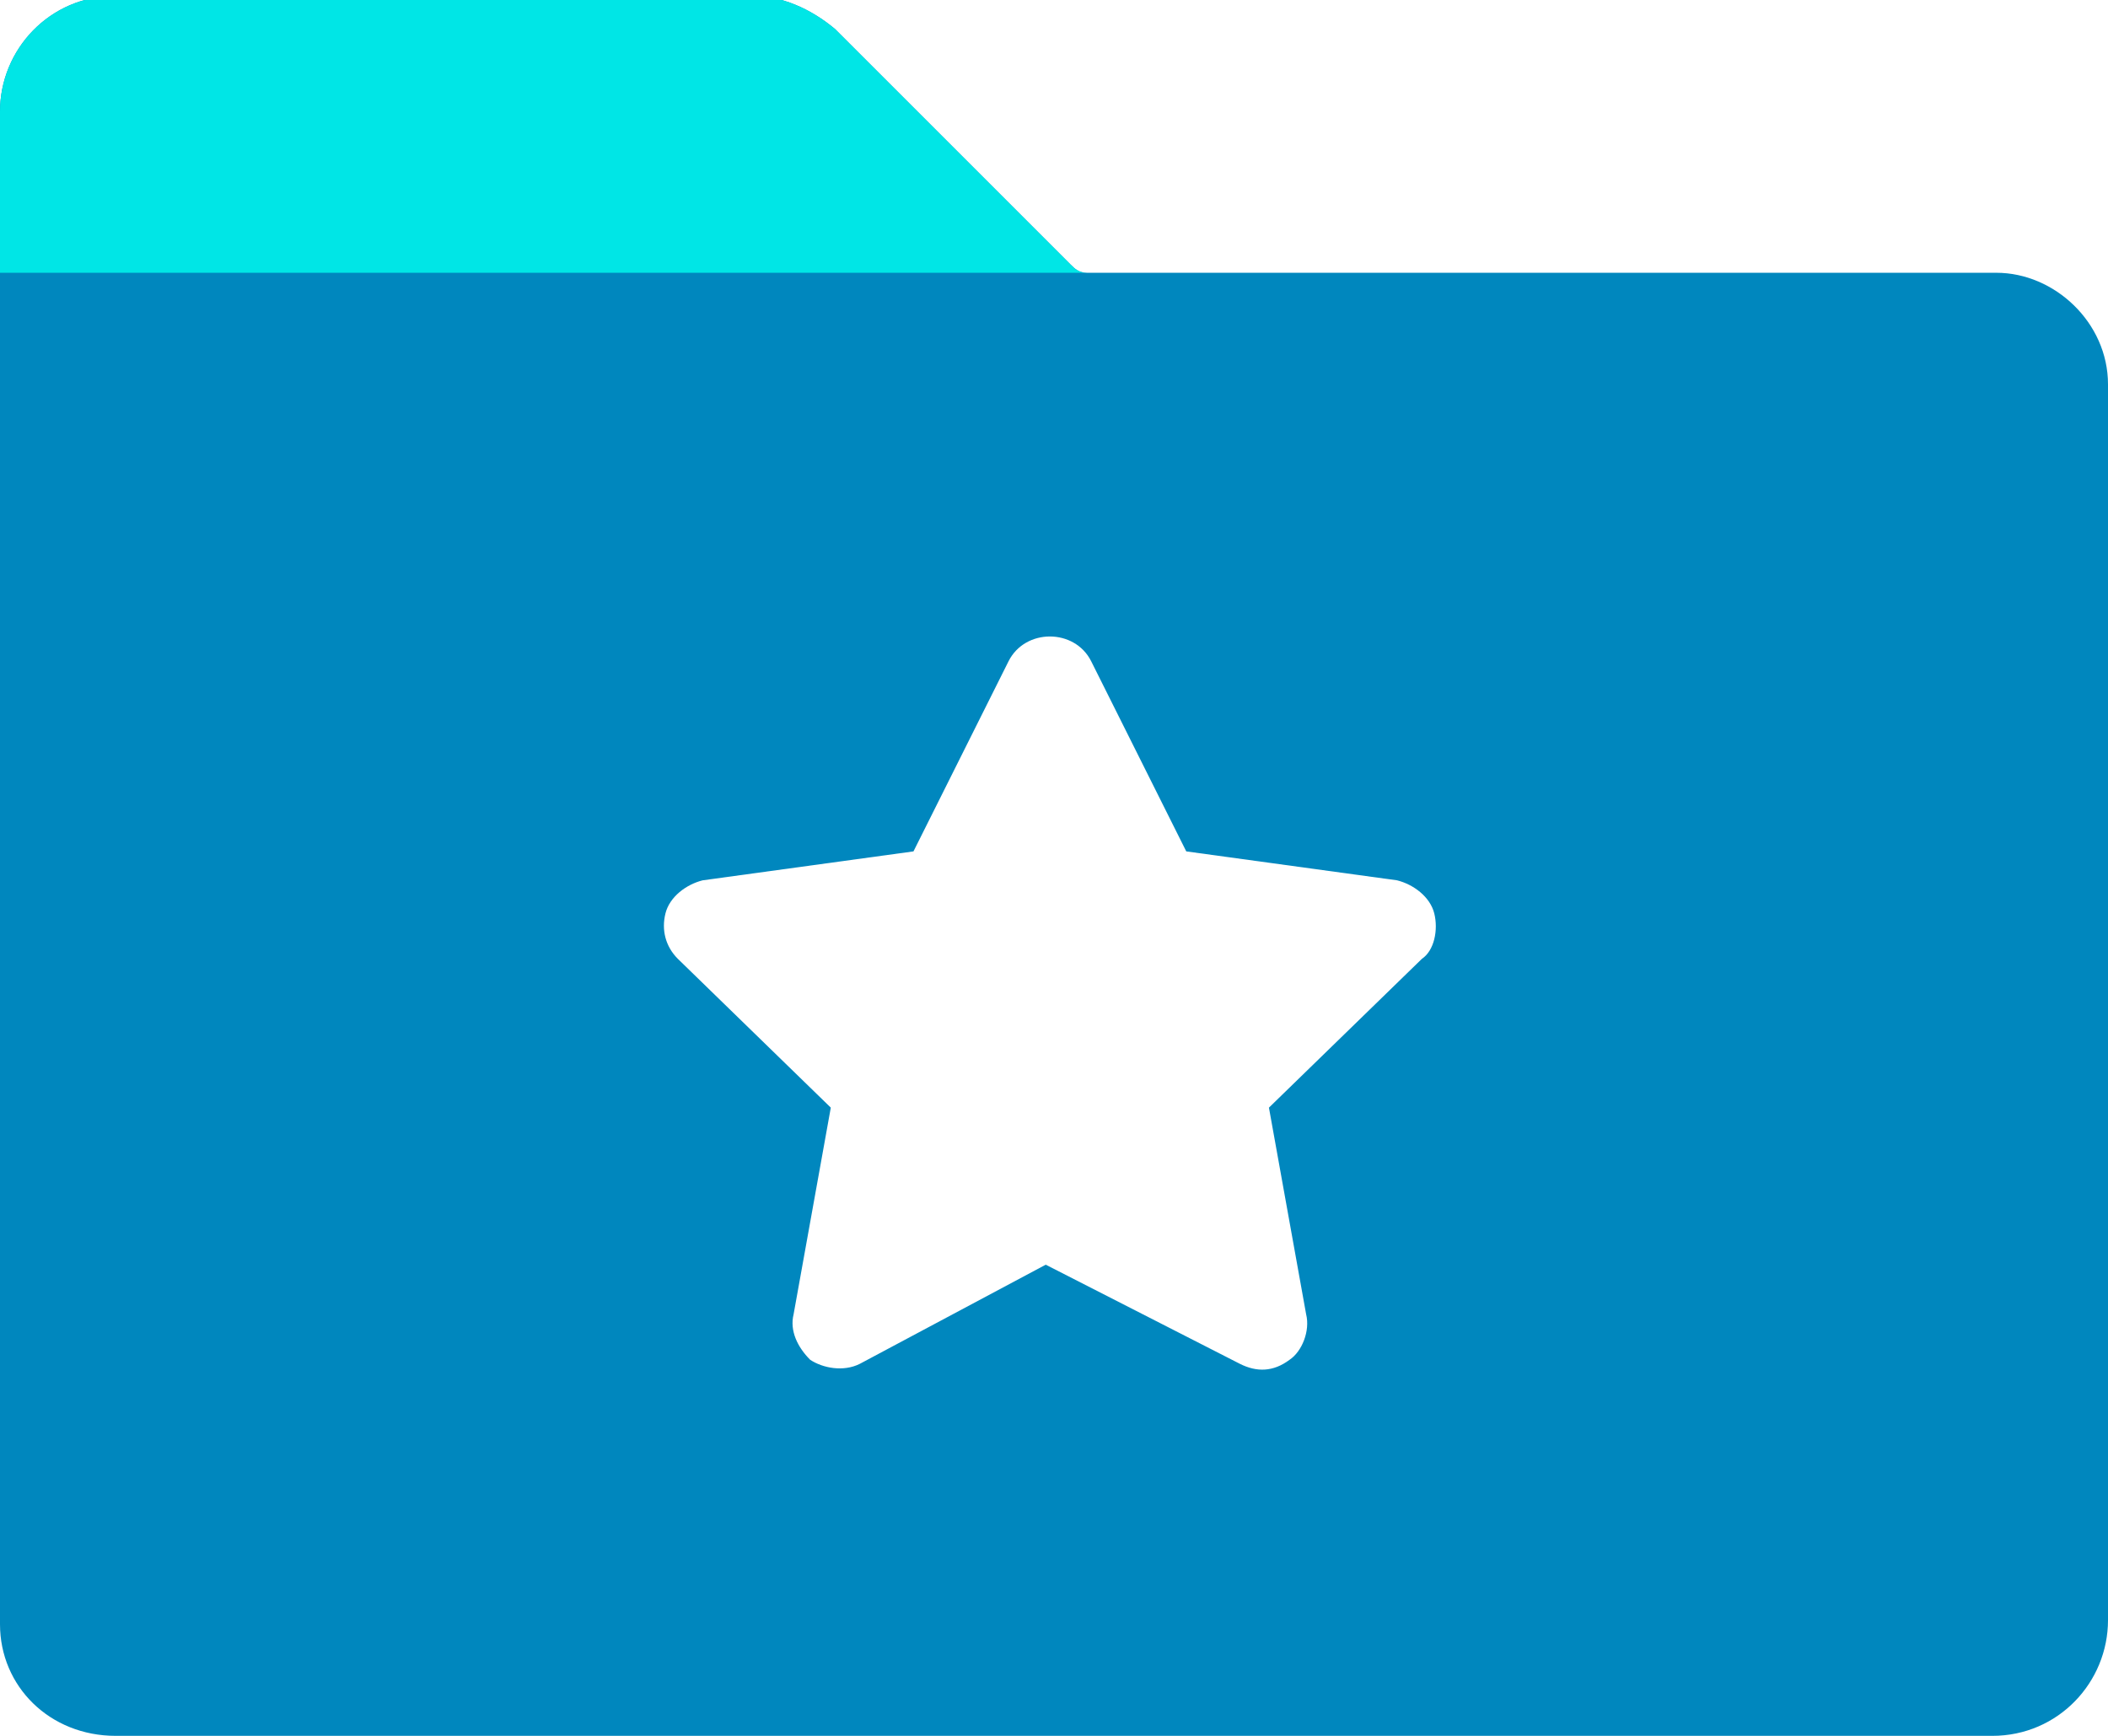 <?xml version="1.0" encoding="utf-8"?>
<!-- Generator: Adobe Illustrator 24.0.1, SVG Export Plug-In . SVG Version: 6.00 Build 0)  -->
<svg version="1.1" id="图层_5" xmlns="http://www.w3.org/2000/svg" xmlns:xlink="http://www.w3.org/1999/xlink" x="0px" y="0px"
	 viewBox="0 0 51 42" style="enable-background:new 0 0 51 42;" xml:space="preserve">
<style type="text/css">
	.st0{fill:#FFFFFF;}
	.st1{fill:#0087BE;}
	.st2{fill:#00E6E6;}
	.st3{fill:none;}
	.st4{fill:#556080;}
	.st5{fill:#F2F2F2;stroke:#00E6E6;stroke-width:0.5;stroke-linecap:square;stroke-linejoin:round;stroke-miterlimit:10;}
	.st6{fill:#E5E5E5;}
	.st7{fill:none;stroke:#00E6E6;stroke-width:0.5;stroke-linecap:square;stroke-linejoin:round;stroke-miterlimit:10;}
	.st8{fill:none;stroke:#0087BE;stroke-miterlimit:10;}
	.st9{fill:#F2F2F2;}
	.st10{fill:#F7F7F7;}
	.st11{fill:#D8D8D8;}
	.st12{fill:#E8E8E8;}
	.st13{fill:#EFEFEF;}
	.st14{fill:url(#SVGID_4_);}
	.st15{fill:url(#SVGID_5_);}
	.st16{fill:#04BCD8;}
	.st17{fill:url(#SVGID_6_);}
	.st18{fill:url(#SVGID_7_);}
	.st19{fill:url(#SVGID_8_);}
	.st20{fill:url(#SVGID_9_);}
	.st21{fill:url(#SVGID_10_);}
	.st22{fill:url(#SVGID_11_);}
	.st23{fill:url(#SVGID_12_);}
	.st24{fill:url(#SVGID_13_);}
	.st25{fill:#0186BE;}
	.st26{fill:#01FFB9;}
	.st27{fill:#06486D;}
	.st28{opacity:0.5;fill:#06486D;}
	.st29{fill:#B7B7B7;}
	.st30{fill:#A3A3A3;}
	.st31{fill:url(#SVGID_14_);}
	.st32{fill-rule:evenodd;clip-rule:evenodd;fill:#04BBDA;}
	.st33{fill-rule:evenodd;clip-rule:evenodd;fill:#05A2C6;}
	.st34{fill-rule:evenodd;clip-rule:evenodd;fill:#03E5E1;}
	.st35{fill-rule:evenodd;clip-rule:evenodd;fill:#0087BE;}
	.st36{fill-rule:evenodd;clip-rule:evenodd;fill:#00AEEB;}
	.st37{fill-rule:evenodd;clip-rule:evenodd;fill:#F7F7F7;}
	.st38{fill-rule:evenodd;clip-rule:evenodd;fill:#D8D8D8;}
	.st39{fill-rule:evenodd;clip-rule:evenodd;fill:#AB4C00;}
	.st40{fill-rule:evenodd;clip-rule:evenodd;fill:#E8E8E8;}
	.st41{fill-rule:evenodd;clip-rule:evenodd;fill:#8B3B00;}
	.st42{fill-rule:evenodd;clip-rule:evenodd;fill:#FFFFFF;}
	.st43{fill-rule:evenodd;clip-rule:evenodd;fill:#231815;}
	.st44{fill-rule:evenodd;clip-rule:evenodd;fill:#E5E5E6;}
	.st45{fill-rule:evenodd;clip-rule:evenodd;fill:#F0F0F0;}
	.st46{fill-rule:evenodd;clip-rule:evenodd;fill:#1AFFF3;}
	.st47{fill-rule:evenodd;clip-rule:evenodd;fill:#C8C9CA;}
	.st48{fill-rule:evenodd;clip-rule:evenodd;fill:url(#SVGID_15_);}
	.st49{fill-rule:evenodd;clip-rule:evenodd;fill:#FFD700;}
	.st50{fill-rule:evenodd;clip-rule:evenodd;fill:url(#SVGID_16_);}
	.st51{fill:#04BBDA;}
	.st52{fill:url(#SVGID_17_);}
	.st53{fill:url(#SVGID_18_);}
	.st54{fill:url(#SVGID_19_);}
	.st55{fill:url(#SVGID_20_);}
	.st56{fill:url(#SVGID_21_);}
	.st57{fill:url(#SVGID_22_);}
	.st58{fill:url(#SVGID_23_);}
	.st59{fill:url(#SVGID_24_);}
	.st60{fill:url(#SVGID_25_);}
	.st61{fill:#03E5E1;}
	.st62{fill:url(#SVGID_26_);}
	.st63{fill-rule:evenodd;clip-rule:evenodd;fill:#C6C6C6;}
	.st64{fill-rule:evenodd;clip-rule:evenodd;fill:#E0E0E0;}
	.st65{fill:url(#SVGID_27_);}
	.st66{fill:url(#SVGID_28_);}
	.st67{fill:#C6C6C6;}
	.st68{fill:url(#SVGID_29_);}
	.st69{fill:url(#SVGID_30_);}
	.st70{fill:url(#SVGID_31_);}
	.st71{fill:url(#SVGID_32_);}
	.st72{fill:url(#SVGID_33_);}
	.st73{fill:url(#SVGID_34_);}
	.st74{fill:url(#SVGID_35_);}
	.st75{fill:url(#SVGID_36_);}
	.st76{fill:url(#SVGID_37_);}
	.st77{fill:url(#SVGID_38_);}
	.st78{fill:url(#SVGID_39_);}
	.st79{fill:url(#SVGID_40_);}
	.st80{fill:url(#SVGID_41_);}
	.st81{fill:url(#SVGID_42_);}
	.st82{fill:#00FFFF;}
	.st83{fill:#0061A2;}
	.st84{opacity:0.3;fill:url(#SVGID_43_);}
	.st85{fill:url(#SVGID_44_);}
	.st86{fill:url(#SVGID_45_);}
	.st87{fill:url(#SVGID_46_);}
	.st88{fill:url(#SVGID_47_);}
	.st89{fill:url(#SVGID_48_);}
	.st90{fill:url(#SVGID_49_);}
	.st91{fill:url(#SVGID_50_);}
	.st92{fill:url(#SVGID_51_);}
	.st93{fill:url(#SVGID_52_);}
	.st94{fill:url(#SVGID_53_);}
	.st95{fill:url(#SVGID_54_);}
	.st96{fill:url(#SVGID_55_);}
	.st97{fill:url(#SVGID_56_);}
	.st98{fill:url(#SVGID_57_);}
	.st99{fill:url(#SVGID_58_);}
	.st100{fill:url(#SVGID_59_);}
	.st101{fill:url(#SVGID_60_);}
	.st102{fill:url(#SVGID_61_);}
	.st103{fill:url(#SVGID_62_);}
	.st104{fill:url(#SVGID_63_);}
	.st105{fill:url(#SVGID_64_);}
	.st106{fill:url(#SVGID_65_);}
	.st107{fill:url(#SVGID_66_);}
	.st108{fill:url(#SVGID_67_);}
	.st109{fill:url(#SVGID_68_);}
	.st110{opacity:0.3;fill:url(#SVGID_69_);}
	.st111{fill:url(#SVGID_70_);}
	.st112{fill:url(#SVGID_71_);}
	.st113{fill:url(#SVGID_72_);}
	.st114{fill:url(#SVGID_73_);}
	.st115{fill:url(#SVGID_74_);}
	.st116{fill:url(#SVGID_75_);}
	.st117{fill:url(#SVGID_76_);}
	.st118{fill:url(#SVGID_77_);}
	.st119{fill:url(#SVGID_78_);}
	.st120{fill:url(#SVGID_79_);}
	.st121{fill:url(#SVGID_80_);}
	.st122{fill:url(#SVGID_81_);}
	.st123{fill:url(#SVGID_82_);}
	.st124{fill:url(#SVGID_83_);}
	.st125{fill:url(#SVGID_84_);}
	.st126{fill:url(#SVGID_85_);}
	.st127{fill:url(#SVGID_86_);}
	.st128{fill:url(#SVGID_87_);}
	.st129{fill:url(#SVGID_88_);}
	.st130{fill:url(#SVGID_89_);}
	.st131{fill:url(#SVGID_90_);}
	.st132{fill:url(#SVGID_91_);}
	.st133{fill:url(#SVGID_92_);}
	.st134{fill:url(#SVGID_93_);}
	.st135{fill:url(#SVGID_94_);}
	.st136{opacity:0.3;fill:url(#SVGID_95_);}
	.st137{fill:url(#SVGID_96_);}
	.st138{fill:url(#SVGID_97_);}
	.st139{fill:url(#SVGID_98_);}
	.st140{fill:url(#SVGID_99_);}
	.st141{fill:url(#SVGID_100_);}
	.st142{fill:url(#SVGID_101_);}
	.st143{fill:url(#SVGID_102_);}
	.st144{fill:url(#SVGID_103_);}
	.st145{fill:url(#SVGID_104_);}
	.st146{fill:url(#SVGID_105_);}
	.st147{fill:url(#SVGID_106_);}
	.st148{fill:url(#SVGID_107_);}
	.st149{fill:url(#SVGID_108_);}
	.st150{fill:url(#SVGID_109_);}
	.st151{fill:url(#SVGID_110_);}
	.st152{fill:url(#SVGID_111_);}
	.st153{fill:url(#SVGID_112_);}
	.st154{fill:url(#SVGID_113_);}
	.st155{fill:url(#SVGID_114_);}
	.st156{fill:url(#SVGID_115_);}
	.st157{fill:url(#SVGID_116_);}
	.st158{fill:url(#SVGID_117_);}
	.st159{fill:url(#SVGID_118_);}
	.st160{fill:url(#SVGID_119_);}
	.st161{fill:url(#SVGID_120_);}
	.st162{opacity:0.3;fill:url(#SVGID_121_);}
	.st163{fill:url(#SVGID_122_);}
	.st164{fill:url(#SVGID_123_);}
	.st165{fill:url(#SVGID_124_);}
	.st166{fill:url(#SVGID_125_);}
	.st167{fill:url(#SVGID_126_);}
	.st168{fill:url(#SVGID_127_);}
	.st169{fill:url(#SVGID_128_);}
	.st170{fill:url(#SVGID_129_);}
	.st171{fill:url(#SVGID_130_);}
	.st172{fill:url(#SVGID_131_);}
	.st173{fill:url(#SVGID_132_);}
	.st174{fill:url(#SVGID_133_);}
	.st175{fill:url(#SVGID_134_);}
	.st176{fill:url(#SVGID_135_);}
	.st177{fill:url(#SVGID_136_);}
	.st178{fill:url(#SVGID_137_);}
	.st179{fill:url(#SVGID_138_);}
	.st180{fill:url(#SVGID_139_);}
	.st181{fill:url(#SVGID_140_);}
	.st182{fill:url(#SVGID_141_);}
	.st183{fill:url(#SVGID_142_);}
	.st184{fill:url(#SVGID_143_);}
	.st185{fill:url(#SVGID_144_);}
	.st186{fill:url(#SVGID_145_);}
	.st187{fill:url(#SVGID_146_);}
	.st188{fill:url(#SVGID_147_);}
	.st189{fill:url(#SVGID_148_);}
	.st190{fill:url(#SVGID_149_);}
	.st191{fill:#00686C;}
	.st192{fill:url(#SVGID_150_);}
	.st193{fill:url(#SVGID_151_);}
	.st194{fill:url(#SVGID_152_);}
	.st195{fill:url(#SVGID_153_);}
	.st196{fill:url(#SVGID_154_);}
	.st197{fill:url(#SVGID_155_);}
	.st198{fill:url(#SVGID_156_);}
	.st199{fill:url(#SVGID_157_);}
	.st200{fill:url(#SVGID_158_);}
	.st201{fill:url(#SVGID_159_);}
	.st202{fill:url(#SVGID_160_);}
	.st203{fill:url(#SVGID_161_);}
	.st204{fill:url(#SVGID_162_);}
	.st205{fill:url(#SVGID_163_);}
	.st206{fill:url(#SVGID_164_);}
	.st207{fill:url(#SVGID_165_);}
	.st208{fill:url(#SVGID_166_);}
	.st209{fill:url(#SVGID_167_);}
	.st210{fill:url(#SVGID_168_);}
	.st211{fill:url(#SVGID_169_);}
	.st212{fill:url(#SVGID_170_);}
	.st213{fill:url(#SVGID_171_);}
	.st214{fill:url(#SVGID_172_);}
	.st215{fill:url(#SVGID_173_);}
	.st216{fill:url(#SVGID_174_);}
	.st217{fill:url(#SVGID_175_);}
	.st218{fill:url(#SVGID_176_);}
	.st219{fill:url(#SVGID_177_);}
	.st220{fill:url(#SVGID_178_);}
	.st221{fill:url(#SVGID_179_);}
	.st222{fill:url(#SVGID_180_);}
	.st223{fill:url(#SVGID_181_);}
	.st224{fill:url(#SVGID_182_);}
	.st225{fill:url(#SVGID_183_);}
	.st226{fill:url(#SVGID_184_);}
	.st227{fill:url(#SVGID_185_);}
	.st228{fill:url(#SVGID_186_);}
	.st229{fill:url(#SVGID_187_);}
	.st230{fill:url(#SVGID_188_);}
	.st231{fill:url(#SVGID_189_);}
	.st232{fill:url(#SVGID_190_);}
	.st233{fill:url(#SVGID_191_);}
	.st234{fill:url(#SVGID_192_);}
	.st235{fill:url(#SVGID_193_);}
	.st236{fill:url(#SVGID_194_);}
	.st237{fill:url(#SVGID_195_);}
	.st238{fill:url(#SVGID_196_);}
	.st239{fill:url(#SVGID_197_);}
	.st240{fill:url(#SVGID_198_);}
	.st241{fill:url(#SVGID_199_);}
	.st242{fill:url(#SVGID_200_);}
	.st243{fill:url(#SVGID_201_);}
	.st244{fill:url(#SVGID_202_);}
	.st245{fill:url(#SVGID_203_);}
	.st246{fill:url(#SVGID_204_);}
	.st247{fill:#05B0C1;}
	.st248{clip-path:url(#SVGID_207_);}
	.st249{clip-path:url(#SVGID_208_);}
	.st250{clip-path:url(#SVGID_213_);}
	.st251{clip-path:url(#SVGID_214_);}
	.st252{fill:#06DAAE;}
	.st253{fill:url(#SVGID_217_);}
	.st254{fill:url(#SVGID_218_);}
	.st255{fill:url(#SVGID_219_);}
	.st256{fill:url(#SVGID_220_);}
	.st257{clip-path:url(#SVGID_223_);}
	.st258{clip-path:url(#SVGID_224_);}
	.st259{fill:#F2EFFA;}
	.st260{clip-path:url(#SVGID_229_);}
	.st261{clip-path:url(#SVGID_230_);}
	.st262{clip-path:url(#SVGID_235_);}
	.st263{clip-path:url(#SVGID_236_);}
	.st264{clip-path:url(#SVGID_241_);}
	.st265{clip-path:url(#SVGID_242_);}
	.st266{enable-background:new    ;}
	.st267{fill:url(#SVGID_245_);}
	.st268{fill:url(#SVGID_246_);}
	.st269{fill:url(#SVGID_247_);}
	.st270{fill:url(#SVGID_248_);}
	.st271{fill:url(#SVGID_249_);}
	.st272{fill:url(#SVGID_250_);}
	.st273{fill:url(#SVGID_251_);}
	.st274{fill:url(#SVGID_252_);}
	.st275{fill:url(#SVGID_253_);}
	.st276{fill:url(#SVGID_254_);}
	.st277{fill:url(#SVGID_255_);}
	.st278{fill:url(#SVGID_256_);}
	.st279{fill:url(#SVGID_257_);}
	.st280{fill:#4CFFD5;}
	.st281{fill:url(#SVGID_258_);}
	.st282{fill:url(#SVGID_259_);}
	.st283{fill:url(#SVGID_260_);}
	.st284{fill:url(#SVGID_261_);}
	.st285{opacity:0.4;fill:url(#SVGID_262_);}
	.st286{opacity:0.6;fill:url(#SVGID_263_);}
	.st287{fill:url(#SVGID_264_);}
	.st288{fill:url(#SVGID_265_);}
	.st289{fill:#00AEEB;}
	.st290{fill:url(#SVGID_266_);}
	.st291{opacity:0.4;fill:url(#SVGID_267_);}
	.st292{opacity:0.6;fill:url(#SVGID_268_);}
	.st293{fill:url(#SVGID_269_);}
	.st294{opacity:0.4;fill:url(#SVGID_270_);}
	.st295{opacity:0.6;fill:url(#SVGID_271_);}
	.st296{fill:url(#SVGID_272_);}
	.st297{opacity:0.4;fill:url(#SVGID_273_);}
	.st298{opacity:0.6;fill:url(#SVGID_274_);}
	.st299{fill:url(#SVGID_275_);}
	.st300{opacity:0.4;fill:url(#SVGID_276_);}
	.st301{opacity:0.6;fill:url(#SVGID_277_);}
	.st302{fill:url(#SVGID_278_);}
	.st303{fill:url(#SVGID_279_);}
	.st304{fill:url(#SVGID_280_);}
	.st305{fill:url(#SVGID_281_);}
	.st306{fill:url(#SVGID_282_);}
	.st307{fill:url(#SVGID_283_);}
	.st308{fill:url(#SVGID_284_);}
	.st309{fill:url(#SVGID_285_);}
	.st310{fill:url(#SVGID_286_);}
	.st311{fill:#131415;}
	.st312{fill:url(#SVGID_287_);}
	.st313{fill:url(#SVGID_288_);}
	.st314{fill:url(#SVGID_289_);}
	.st315{fill:url(#SVGID_290_);}
	.st316{fill:url(#SVGID_291_);}
	.st317{fill:url(#SVGID_292_);}
	.st318{fill:url(#SVGID_293_);}
	.st319{fill:url(#SVGID_294_);}
	.st320{fill:url(#SVGID_295_);}
	.st321{fill:#5C5C66;}
	.st322{fill:#546178;}
	.st323{fill:#4A79DE;}
	.st324{fill:url(#SVGID_296_);}
	.st325{fill-rule:evenodd;clip-rule:evenodd;fill:none;stroke:#D1D1D1;stroke-miterlimit:10;}
	.st326{fill:none;stroke:#45B4FF;}
	.st327{fill:none;stroke:#45B4FF;stroke-dasharray:1.981,1.981;}
	.st328{fill:none;stroke:#45B4FF;stroke-dasharray:1.981,1.981;}
	.st329{fill:none;stroke:#FF000D;}
	.st330{fill:none;stroke:#45B4FF;stroke-dasharray:2;}
	.st331{fill-rule:evenodd;clip-rule:evenodd;fill:none;stroke:#0ABAFF;stroke-miterlimit:10;}
	.st332{fill:none;stroke:url(#SVGID_297_);stroke-miterlimit:10;}
	.st333{fill:none;stroke:url(#SVGID_298_);stroke-miterlimit:10;}
	.st334{fill:none;stroke:url(#SVGID_299_);stroke-miterlimit:10;}
	.st335{fill:none;stroke:url(#SVGID_300_);stroke-miterlimit:10;}
	.st336{fill:none;stroke:url(#SVGID_301_);stroke-miterlimit:10;}
	.st337{fill:none;stroke:url(#SVGID_302_);stroke-miterlimit:10;}
	.st338{fill:none;stroke:url(#SVGID_303_);stroke-miterlimit:10;}
	.st339{fill:none;stroke:url(#SVGID_304_);stroke-miterlimit:10;}
	.st340{fill:none;stroke:url(#SVGID_305_);stroke-miterlimit:10;}
	.st341{fill:none;stroke:url(#SVGID_306_);stroke-miterlimit:10;}
	.st342{fill:none;stroke:url(#SVGID_307_);stroke-miterlimit:10;}
	.st343{fill:none;stroke:url(#SVGID_308_);stroke-miterlimit:10;}
	.st344{fill:#0ABAFF;}
	.st345{fill:url(#SVGID_309_);}
</style>
<g id="图层_855">
</g>
<g id="图层_854">
</g>
<g id="图层_853">
</g>
<g id="图层_840">
</g>
<g id="图层_823">
</g>
<g>
	<path class="st1" d="M51,9.3v29.9c0,1.5-1.2,2.8-2.8,2.8H2.8C1.2,42,0,40.8,0,39.3V2.7c0-1.5,1.2-2.8,2.8-2.8h15.4
		c0.7,0,1.4,0.3,2,0.8l5.7,5.7c0.1,0.1,0.2,0.2,0.4,0.2h22C49.7,6.6,51,7.8,51,9.3L51,9.3z M34.7,22.1c-0.1-0.4-0.5-0.7-0.9-0.8
		l-5.1-0.7l-2.3-4.6c-0.2-0.4-0.6-0.6-1-0.6c-0.4,0-0.8,0.2-1,0.6l-2.3,4.6l-5.1,0.7c-0.4,0.1-0.8,0.4-0.9,0.8
		c-0.1,0.4,0,0.8,0.3,1.1l3.7,3.6l-0.9,5c-0.1,0.4,0.1,0.8,0.4,1.1c0.3,0.2,0.8,0.3,1.2,0.1l4.5-2.4L30,33c0.4,0.2,0.8,0.2,1.2-0.1
		c0.3-0.2,0.5-0.7,0.4-1.1l-0.9-5l3.7-3.6C34.7,23,34.8,22.5,34.7,22.1L34.7,22.1z M34.7,22.1"/>
	<path class="st2" d="M0,2.7c0-1.5,1.2-2.8,2.8-2.8h15.4c0.7,0,1.4,0.3,2,0.8l5.7,5.7c0.1,0.1,0.2,0.2,0.4,0.2L0,6.6V2.7z"/>
	<rect id="SVGID_3_" x="0" y="-0.1" class="st3" width="51" height="42.2"/>
</g>
</svg>
